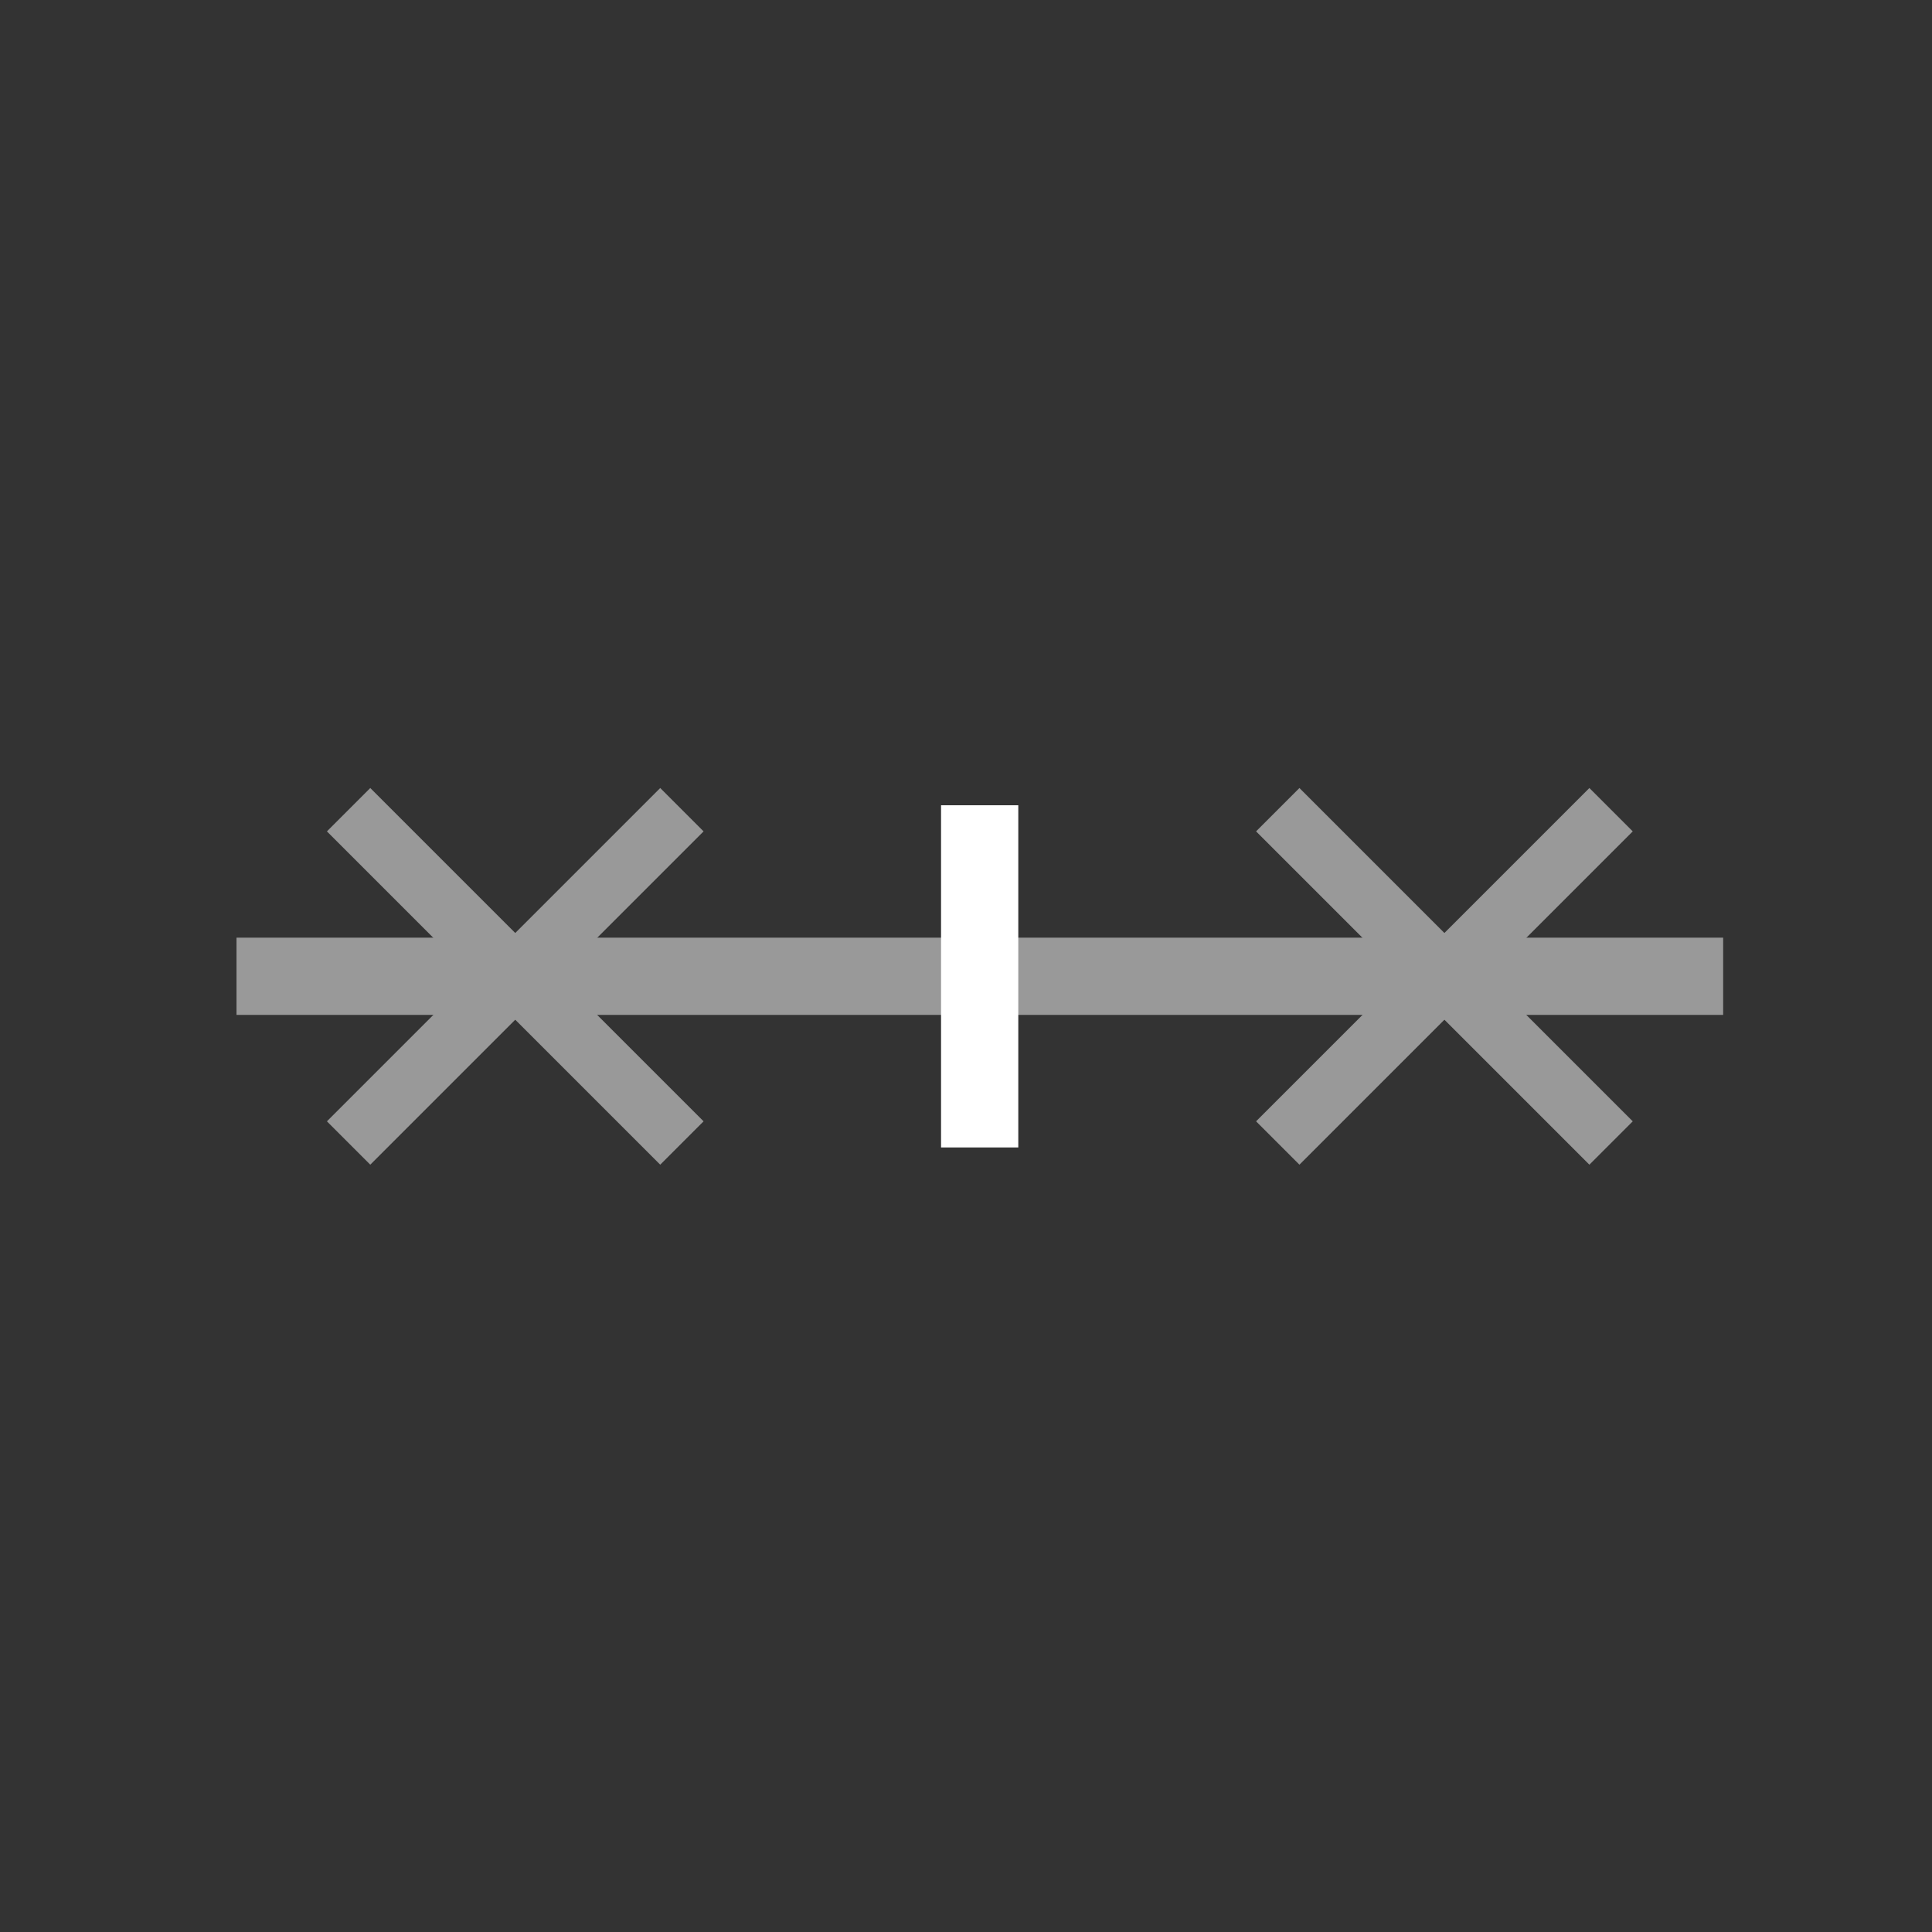 <?xml version="1.0" encoding="UTF-8" standalone="no"?>
<svg
   xmlns:dc="http://purl.org/dc/elements/1.1/"
   xmlns:cc="http://creativecommons.org/ns#"
   xmlns:rdf="http://www.w3.org/1999/02/22-rdf-syntax-ns#"
   xmlns:svg="http://www.w3.org/2000/svg"
   xmlns="http://www.w3.org/2000/svg"
   xmlns:xlink="http://www.w3.org/1999/xlink"
   style="enable-background:new"
   id="svg5"
   version="1.1"
   viewBox="0 0 12.507 12.507"
   height="47.271"
   width="47.271">
  <rect x="0" y="0" width="12.507" height="12.507" fill="#333333" stroke="none"/>
  <defs
     id="defs2">
    <linearGradient
       gradientUnits="userSpaceOnUse"
       y2="311.487"
       x2="496.027"
       y1="311.487"
       x1="494.975"
       gradientTransform="scale(0.475,2.105)"
       id="action_blanc">
      <stop
         id="stop34826"
         offset="0"
         style="stop-color:#ffffff;stop-opacity:1;" />
    </linearGradient>
    <linearGradient
       gradientTransform="matrix(0.778,0,0,0.779,-86.734,2137.731)"
       id="fond_base_40">
      <stop
         id="stop31971"
         offset="0"
         style="stop-color:#999999;stop-opacity:1;" />
    </linearGradient>
    <linearGradient
       gradientUnits="userSpaceOnUse"
       y2="76.453"
       x2="222.429"
       y1="76.453"
       x1="219.991"
       id="linearGradient4998"
       xlink:href="#fond_base_40" />
    <linearGradient
       gradientUnits="userSpaceOnUse"
       y2="76.453"
       x2="222.429"
       y1="76.453"
       x1="219.991"
       id="linearGradient5008"
       xlink:href="#fond_base_40" />
    <linearGradient
       gradientUnits="userSpaceOnUse"
       y2="2880.327"
       x2="54.752"
       y1="2880.327"
       x1="52.558"
       gradientTransform="scale(4.387,0.228)"
       id="linearGradient6359"
       xlink:href="#fond_base_40" />
    <linearGradient
       y2="76.453"
       x2="222.429"
       y1="76.453"
       x1="219.991"
       gradientUnits="userSpaceOnUse"
       id="linearGradient6361"
       xlink:href="#fond_base_40" />
    <linearGradient
       y2="76.453"
       x2="222.429"
       y1="76.453"
       x1="219.991"
       gradientUnits="userSpaceOnUse"
       id="linearGradient6363"
       xlink:href="#fond_base_40" />
    <linearGradient
       y2="76.453"
       x2="222.429"
       y1="76.453"
       x1="219.991"
       gradientUnits="userSpaceOnUse"
       id="linearGradient6365"
       xlink:href="#fond_base_40" />
    <linearGradient
       y2="76.453"
       x2="222.429"
       y1="76.453"
       x1="219.991"
       gradientUnits="userSpaceOnUse"
       id="linearGradient6367"
       xlink:href="#fond_base_40" />
    <linearGradient
       y2="76.453"
       x2="222.429"
       y1="76.453"
       x1="219.991"
       gradientUnits="userSpaceOnUse"
       id="linearGradient6369"
       xlink:href="#fond_base_40" />
    <linearGradient
       y2="76.453"
       x2="222.429"
       y1="76.453"
       x1="219.991"
       gradientUnits="userSpaceOnUse"
       id="linearGradient6371"
       xlink:href="#fond_base_40" />
  </defs>
  <g
     transform="translate(-229.053,-634.472)"
     style="display:inline"
     id="layer1">
    <g
       style="display:inline"
       transform="translate(-1.1550511e-6,-15.987)"
       id="g2478">
      <g
         id="use1199"
         transform="translate(157.991,579.041)"
         style="fill:none">
        <rect
           style="opacity:1;vector-effect:none;fill:none;fill-opacity:1;stroke:none;stroke-width:0.276;stroke-linecap:butt;stroke-linejoin:miter;stroke-miterlimit:4;stroke-dasharray:none;stroke-dashoffset:0;stroke-opacity:1;paint-order:markers stroke fill"
           id="rect5386"
           width="12.507"
           height="12.507"
           x="71.062"
           y="71.418" />
      </g>
      <path
         style="fill:none;fill-opacity:1;stroke:url(#linearGradient6359);stroke-width:0.5;stroke-opacity:1;paint-order:fill markers stroke"
         d="m 230.584,656.779 c 3.208,0 6.416,0 9.624,0"
         id="path1201" />
      <g
         id="use1203"
         transform="translate(11.178,579.108)"
         style="fill:none;fill-opacity:1;stroke:url(#linearGradient4998);stroke-width:0.397;stroke-linecap:square;stroke-miterlimit:4;stroke-dasharray:none;stroke-opacity:1">
        <g
           id="g4994"
           transform="translate(-2.893,14.665)"
           style="fill:none;stroke:url(#linearGradient6365)">
          <path
             style="opacity:1;vector-effect:none;fill:none;fill-opacity:1;stroke:url(#linearGradient6361);paint-order:fill markers stroke"
             d="m 223.165,62.068 1.877,1.877"
             id="path4990" />
          <path
             style="opacity:1;vector-effect:none;fill:none;fill-opacity:1;stroke:url(#linearGradient6363);paint-order:fill markers stroke"
             d="m 223.165,63.945 1.877,-1.877"
             id="path4992" />
        </g>
      </g>
      <g
         id="use1205"
         transform="translate(17.193,579.108)"
         style="fill:none;fill-opacity:1;stroke:url(#linearGradient5008);stroke-width:0.397;stroke-linecap:square;stroke-miterlimit:4;stroke-dasharray:none;stroke-opacity:1">
        <g
           id="g5004"
           transform="translate(-2.893,14.665)"
           style="fill:none;stroke:url(#linearGradient6371)">
          <path
             style="opacity:1;vector-effect:none;fill:none;fill-opacity:1;stroke:url(#linearGradient6367);paint-order:fill markers stroke"
             d="m 223.165,62.068 1.877,1.877"
             id="path5000" />
          <path
             style="opacity:1;vector-effect:none;fill:none;fill-opacity:1;stroke:url(#linearGradient6369);paint-order:fill markers stroke"
             d="m 223.165,63.945 1.877,-1.877"
             id="path5002" />
        </g>
      </g>
      <path
         style="fill:none;fill-opacity:1;stroke:url(#action_blanc);stroke-width:0.5;stroke-opacity:1;paint-order:fill markers stroke"
         d="m 235.395,655.672 c 0,0.738 0,1.477 0,2.215"
         id="path1207" />
    </g>
  </g>
</svg>
